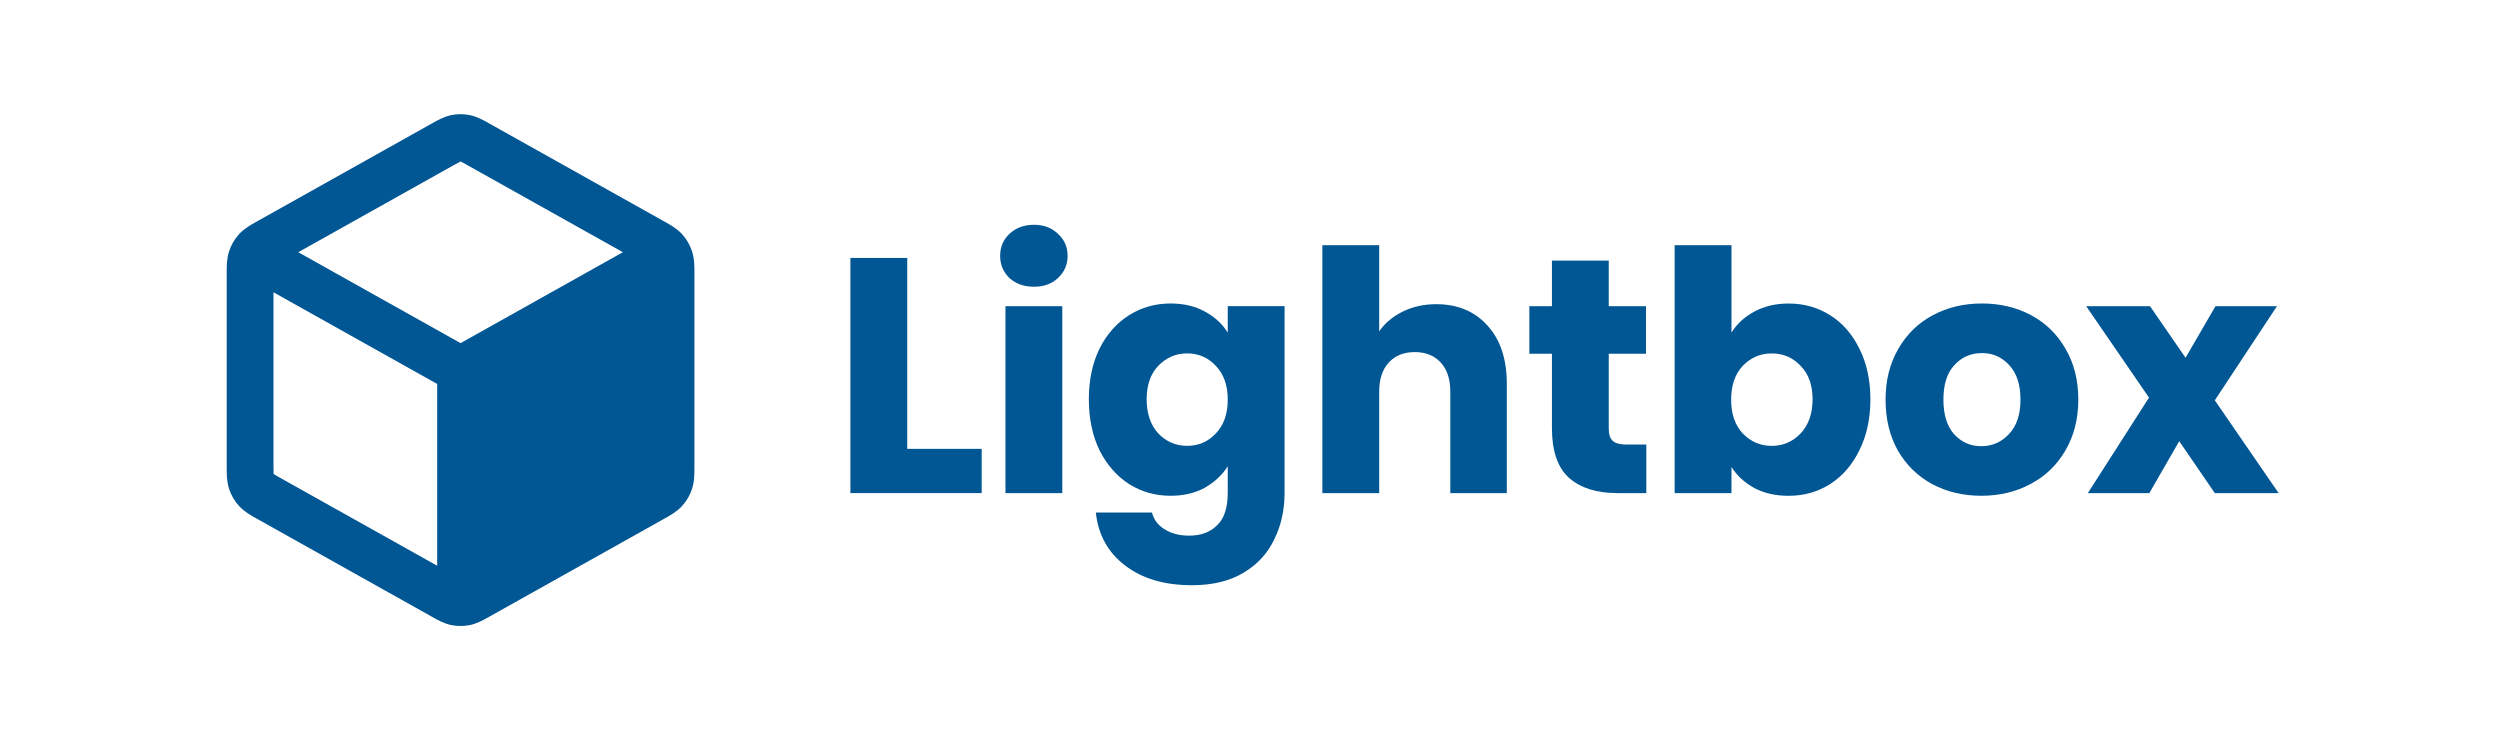 <svg width="140" height="41" viewBox="0 0 140 41" fill="none" xmlns="http://www.w3.org/2000/svg">
<g clip-path="url(#clip0_3233_9089)">
<g clip-path="url(#clip1_3233_9089)">
<path fill-rule="evenodd" clip-rule="evenodd" d="M26.319 6.448C25.971 6.376 25.612 6.376 25.264 6.448C24.861 6.532 24.502 6.735 24.216 6.896L24.138 6.94L14.447 12.367C14.421 12.382 14.393 12.397 14.364 12.413C14.062 12.581 13.681 12.793 13.389 13.112C13.136 13.389 12.945 13.716 12.828 14.073C12.693 14.486 12.694 14.924 12.696 15.272C12.696 15.305 12.696 15.336 12.696 15.367V26.082C12.696 26.113 12.696 26.145 12.696 26.178C12.694 26.526 12.693 26.964 12.828 27.377C12.945 27.734 13.136 28.061 13.389 28.338C13.681 28.657 14.062 28.869 14.364 29.037C14.393 29.052 14.421 29.068 14.447 29.083L24.138 34.51L24.216 34.554C24.502 34.715 24.861 34.918 25.264 35.002C25.612 35.074 25.971 35.074 26.319 35.002C26.721 34.918 27.081 34.715 27.367 34.554L27.445 34.51L37.135 29.083C37.147 29.076 37.159 29.069 37.171 29.063C37.187 29.054 37.202 29.046 37.218 29.037C37.521 28.869 37.901 28.657 38.194 28.338C38.446 28.061 38.638 27.734 38.754 27.377C38.89 26.964 38.888 26.526 38.887 26.178C38.887 26.145 38.887 26.113 38.887 26.082V15.367C38.887 15.336 38.887 15.305 38.887 15.272C38.888 14.924 38.89 14.486 38.754 14.073C38.638 13.716 38.446 13.389 38.194 13.112C37.901 12.793 37.521 12.581 37.218 12.413L37.217 12.412C37.189 12.397 37.162 12.382 37.135 12.367L27.445 6.94L27.367 6.896C27.081 6.735 26.721 6.532 26.319 6.448ZM25.41 9.248C25.608 9.137 25.709 9.081 25.785 9.044L25.791 9.041L25.798 9.044C25.873 9.081 25.974 9.137 26.173 9.248L34.881 14.124L25.791 19.215L16.702 14.124L25.41 9.248ZM15.315 16.368L24.482 21.502V31.682L15.719 26.775C15.51 26.658 15.403 26.597 15.328 26.549L15.321 26.545L15.321 26.537C15.316 26.448 15.315 26.324 15.315 26.082V16.368Z" fill="#015694"/>
<path d="M50.805 25.136H54.974V27.613H47.623V14.444H50.805V25.136Z" fill="#015694"/>
<path d="M57.906 16.058C57.348 16.058 56.889 15.896 56.529 15.571C56.182 15.233 56.008 14.82 56.008 14.333C56.008 13.832 56.182 13.42 56.529 13.095C56.889 12.757 57.348 12.588 57.906 12.588C58.452 12.588 58.899 12.757 59.246 13.095C59.606 13.42 59.786 13.832 59.786 14.333C59.786 14.82 59.606 15.233 59.246 15.571C58.899 15.896 58.452 16.058 57.906 16.058ZM59.488 17.147V27.614H56.306V17.147H59.488Z" fill="#015694"/>
<path d="M65.553 16.995C66.285 16.995 66.924 17.145 67.47 17.446C68.028 17.746 68.456 18.14 68.754 18.627V17.145H71.936V27.595C71.936 28.558 71.744 29.427 71.359 30.202C70.987 30.99 70.41 31.615 69.629 32.078C68.859 32.541 67.898 32.772 66.744 32.772C65.206 32.772 63.959 32.403 63.004 31.665C62.048 30.94 61.502 29.952 61.366 28.701H64.511C64.61 29.102 64.846 29.414 65.218 29.639C65.59 29.877 66.049 29.996 66.595 29.996C67.253 29.996 67.774 29.802 68.159 29.414C68.555 29.039 68.754 28.432 68.754 27.595V26.112C68.444 26.6 68.016 27 67.47 27.313C66.924 27.613 66.285 27.763 65.553 27.763C64.697 27.763 63.922 27.544 63.227 27.107C62.532 26.656 61.98 26.025 61.571 25.212C61.174 24.387 60.975 23.436 60.975 22.36C60.975 21.285 61.174 20.341 61.571 19.528C61.98 18.715 62.532 18.09 63.227 17.652C63.922 17.214 64.697 16.995 65.553 16.995ZM68.754 22.379C68.754 21.579 68.531 20.947 68.084 20.485C67.65 20.022 67.116 19.79 66.484 19.79C65.851 19.79 65.311 20.022 64.865 20.485C64.43 20.935 64.213 21.56 64.213 22.36C64.213 23.161 64.43 23.799 64.865 24.274C65.311 24.737 65.851 24.968 66.484 24.968C67.116 24.968 67.65 24.737 68.084 24.274C68.531 23.811 68.754 23.18 68.754 22.379Z" fill="#015694"/>
<path d="M80.436 17.034C81.627 17.034 82.582 17.434 83.302 18.235C84.021 19.023 84.381 20.111 84.381 21.499V27.614H81.217V21.93C81.217 21.23 81.037 20.686 80.678 20.298C80.318 19.91 79.834 19.717 79.226 19.717C78.618 19.717 78.134 19.91 77.775 20.298C77.415 20.686 77.235 21.23 77.235 21.93V27.614H74.052V13.732H77.235V18.554C77.557 18.091 77.998 17.722 78.556 17.447C79.114 17.172 79.741 17.034 80.436 17.034Z" fill="#015694"/>
<path d="M92.194 24.894V27.614H90.575C89.421 27.614 88.521 27.333 87.876 26.77C87.231 26.195 86.908 25.263 86.908 23.975V19.81H85.643V17.146H86.908V14.595H90.09V17.146H92.175V19.81H90.09V24.012C90.09 24.325 90.165 24.55 90.314 24.688C90.463 24.825 90.711 24.894 91.058 24.894H92.194Z" fill="#015694"/>
<path d="M96.963 18.629C97.26 18.141 97.688 17.747 98.247 17.447C98.804 17.147 99.444 16.997 100.164 16.997C101.019 16.997 101.795 17.215 102.49 17.653C103.184 18.091 103.73 18.716 104.127 19.529C104.537 20.342 104.742 21.286 104.742 22.362C104.742 23.437 104.537 24.388 104.127 25.213C103.73 26.026 103.184 26.658 102.49 27.108C101.795 27.546 101.019 27.765 100.164 27.765C99.431 27.765 98.792 27.621 98.247 27.333C97.701 27.033 97.272 26.639 96.963 26.151V27.614H93.78V13.732H96.963V18.629ZM101.504 22.362C101.504 21.561 101.279 20.936 100.833 20.486C100.399 20.023 99.859 19.792 99.214 19.792C98.582 19.792 98.042 20.023 97.595 20.486C97.161 20.949 96.944 21.58 96.944 22.381C96.944 23.181 97.161 23.812 97.595 24.275C98.042 24.738 98.582 24.969 99.214 24.969C99.847 24.969 100.387 24.738 100.833 24.275C101.279 23.8 101.504 23.162 101.504 22.362Z" fill="#015694"/>
<path d="M110.951 27.763C109.935 27.763 109.017 27.544 108.198 27.107C107.391 26.669 106.752 26.044 106.281 25.231C105.822 24.418 105.592 23.467 105.592 22.379C105.592 21.304 105.828 20.36 106.299 19.547C106.771 18.721 107.417 18.09 108.235 17.652C109.054 17.214 109.971 16.995 110.99 16.995C112.006 16.995 112.924 17.214 113.743 17.652C114.562 18.09 115.207 18.721 115.678 19.547C116.151 20.36 116.385 21.304 116.385 22.379C116.385 23.455 116.144 24.405 115.66 25.231C115.188 26.044 114.537 26.669 113.706 27.107C112.887 27.544 111.97 27.763 110.951 27.763ZM110.951 24.987C111.56 24.987 112.074 24.762 112.497 24.312C112.931 23.861 113.147 23.217 113.147 22.379C113.147 21.541 112.938 20.897 112.515 20.447C112.105 19.997 111.597 19.772 110.99 19.772C110.369 19.772 109.853 19.997 109.444 20.447C109.035 20.885 108.831 21.529 108.831 22.379C108.831 23.217 109.029 23.861 109.426 24.312C109.836 24.762 110.344 24.987 110.951 24.987Z" fill="#015694"/>
<path d="M124.029 27.614L122.037 24.706L120.363 27.614H116.919L120.344 22.267L116.826 17.146H120.4L122.391 20.035L124.066 17.146H127.51L124.029 22.418L127.603 27.614H124.029Z" fill="#015694"/>
</g>
</g>
<defs>
<clipPath id="clip0_3233_9089">
<rect width="140" height="40" fill="white" transform="translate(0 0.307)"/>
</clipPath>
<clipPath id="clip1_3233_9089">
<rect width="140" height="40" fill="white" transform="translate(0 0.307)"/>
</clipPath>
</defs>
</svg>
